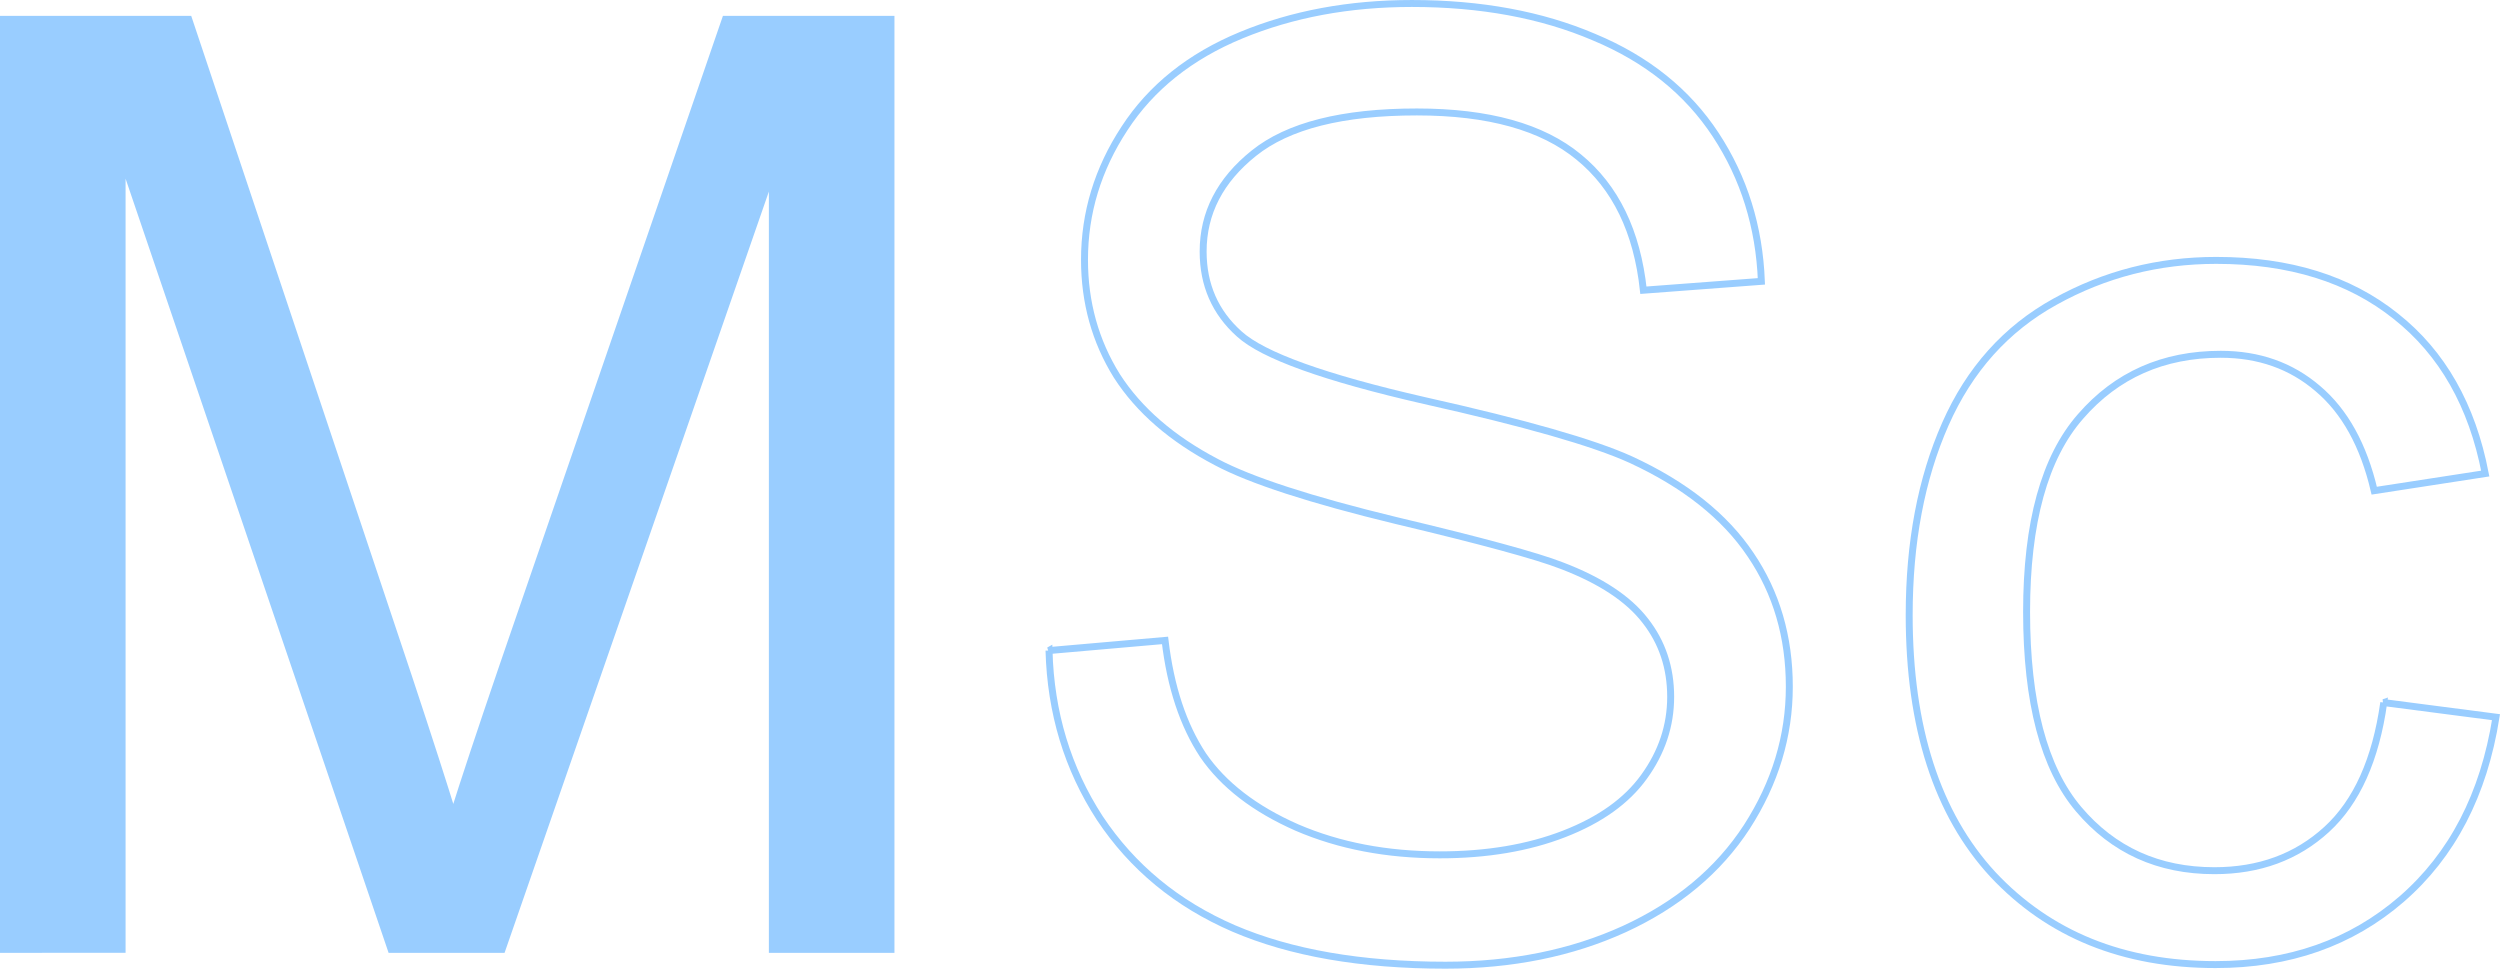 <?xml version="1.0" encoding="UTF-8" standalone="no"?>
<!-- Created with Inkscape (http://www.inkscape.org/) -->

<svg
   xmlns:dc="http://purl.org/dc/elements/1.1/"
   xmlns:cc="http://creativecommons.org/ns#"
   xmlns:rdf="http://www.w3.org/1999/02/22-rdf-syntax-ns#"
   xmlns:svg="http://www.w3.org/2000/svg"
   xmlns="http://www.w3.org/2000/svg"
   xmlns:sodipodi="http://sodipodi.sourceforge.net/DTD/sodipodi-0.dtd"
   xmlns:inkscape="http://www.inkscape.org/namespaces/inkscape"
   width="143.909mm"
   height="55.761mm"
   viewBox="0 0 143.909 55.761"
   version="1.1"
   id="svg8"
   inkscape:version="0.92.1 r15371"
   sodipodi:docname="mscfilled.svg">
  <defs
     id="defs2" />
  <sodipodi:namedview
     id="base"
     pagecolor="#ffffff"
     bordercolor="#666666"
     borderopacity="1.0"
     inkscape:pageopacity="0.0"
     inkscape:pageshadow="2"
     inkscape:zoom="1.16"
     inkscape:cx="172.82652"
     inkscape:cy="-74.709146"
     inkscape:document-units="mm"
     inkscape:current-layer="layer1"
     showgrid="false"
     inkscape:window-width="1920"
     inkscape:window-height="1001"
     inkscape:window-x="-9"
     inkscape:window-y="-9"
     inkscape:window-maximized="1"
     fit-margin-top="0"
     fit-margin-left="0"
     fit-margin-right="0"
     fit-margin-bottom="0" />
  <g
     inkscape:label="Layer 1"
     inkscape:groupmode="layer"
     id="layer1"
     transform="translate(-31.581,-5.903)">
    <g
       id="g4535">
      <path
         d="M 31.781,60.552 V 7.016 h 10.663 l 12.672,37.906 q 1.753,5.295 2.556,7.924 0.913,-2.921 2.848,-8.582 L 73.338,7.016 h 9.531 V 60.552 h -6.829 v -44.808 l -15.557,44.808 H 54.093 L 38.61,14.977 v 45.574 z"
         style="font-style:normal;font-variant:normal;font-weight:normal;font-stretch:normal;font-size:282.667px;line-height:1.25;font-family:Arial;-inkscape-font-specification:Arial;letter-spacing:0px;word-spacing:0px;fill:#99cdff;fill-opacity:1;stroke:#99cdff;stroke-width:0.4;stroke-miterlimit:4;stroke-dasharray:none;stroke-opacity:1"
         id="path4522"
         inkscape:connector-curvature="0" />
      <path
         d="m 91.962,43.352 6.683,-0.584 q 0.475,4.017 2.191,6.61 1.753,2.556 5.405,4.163 3.652,1.57 8.217,1.57 4.053,0 7.158,-1.205 3.104,-1.205 4.601,-3.287 1.534,-2.118 1.534,-4.601 0,-2.52 -1.461,-4.382 -1.461,-1.899 -4.82,-3.177 -2.155,-0.84 -9.531,-2.593 -7.377,-1.789 -10.335,-3.36 -3.834,-2.008 -5.733,-4.966 -1.862,-2.994 -1.862,-6.683 0,-4.053 2.301,-7.559 2.301,-3.542 6.719,-5.368 4.419,-1.826 9.823,-1.826 5.952,0 10.481,1.935 4.565,1.899 7.011,5.624 2.447,3.725 2.629,8.436 l -6.792,0.511 q -0.548,-5.076 -3.725,-7.669 -3.141,-2.593 -9.312,-2.593 -6.427,0 -9.385,2.374 -2.921,2.337 -2.921,5.66 0,2.885 2.082,4.747 2.045,1.862 10.663,3.834 8.655,1.935 11.868,3.396 4.674,2.155 6.902,5.478 2.228,3.287 2.228,7.596 0,4.273 -2.447,8.07 -2.447,3.761 -7.048,5.879 -4.565,2.082 -10.298,2.082 -7.267,0 -12.197,-2.118 -4.893,-2.118 -7.705,-6.354 -2.775,-4.273 -2.921,-9.641 z"
         style="font-style:normal;font-variant:normal;font-weight:normal;font-stretch:normal;font-size:282.667px;line-height:1.25;font-family:Arial;-inkscape-font-specification:Arial;letter-spacing:0px;word-spacing:0px;fill:none;fill-opacity:1;stroke:#99cdff;stroke-width:0.4;stroke-miterlimit:4;stroke-dasharray:none;stroke-opacity:1"
         id="path4524"
         inkscape:connector-curvature="0" />
      <path
         d="m 168.796,46.346 6.464,0.84 q -1.059,6.683 -5.441,10.481 -4.346,3.761 -10.7,3.761 -7.961,0 -12.818,-5.186 -4.82,-5.222 -4.82,-14.936 0,-6.281 2.082,-10.992 2.082,-4.711 6.318,-7.048 4.273,-2.374 9.276,-2.374 6.318,0 10.335,3.214 4.017,3.177 5.149,9.056 l -6.391,0.986 q -0.913,-3.907 -3.25,-5.879 -2.301,-1.972 -5.587,-1.972 -4.966,0 -8.07,3.579 -3.104,3.542 -3.104,11.248 0,7.815 2.994,11.357 2.994,3.542 7.815,3.542 3.871,0 6.464,-2.374 2.593,-2.374 3.287,-7.304 z"
         style="font-style:normal;font-variant:normal;font-weight:normal;font-stretch:normal;font-size:282.667px;line-height:1.25;font-family:Arial;-inkscape-font-specification:Arial;letter-spacing:0px;word-spacing:0px;fill:none;fill-opacity:1;stroke:#99cdff;stroke-width:0.4;stroke-miterlimit:4;stroke-dasharray:none;stroke-opacity:1"
         id="path4526"
         inkscape:connector-curvature="0" />
    </g>
  </g>
</svg>

